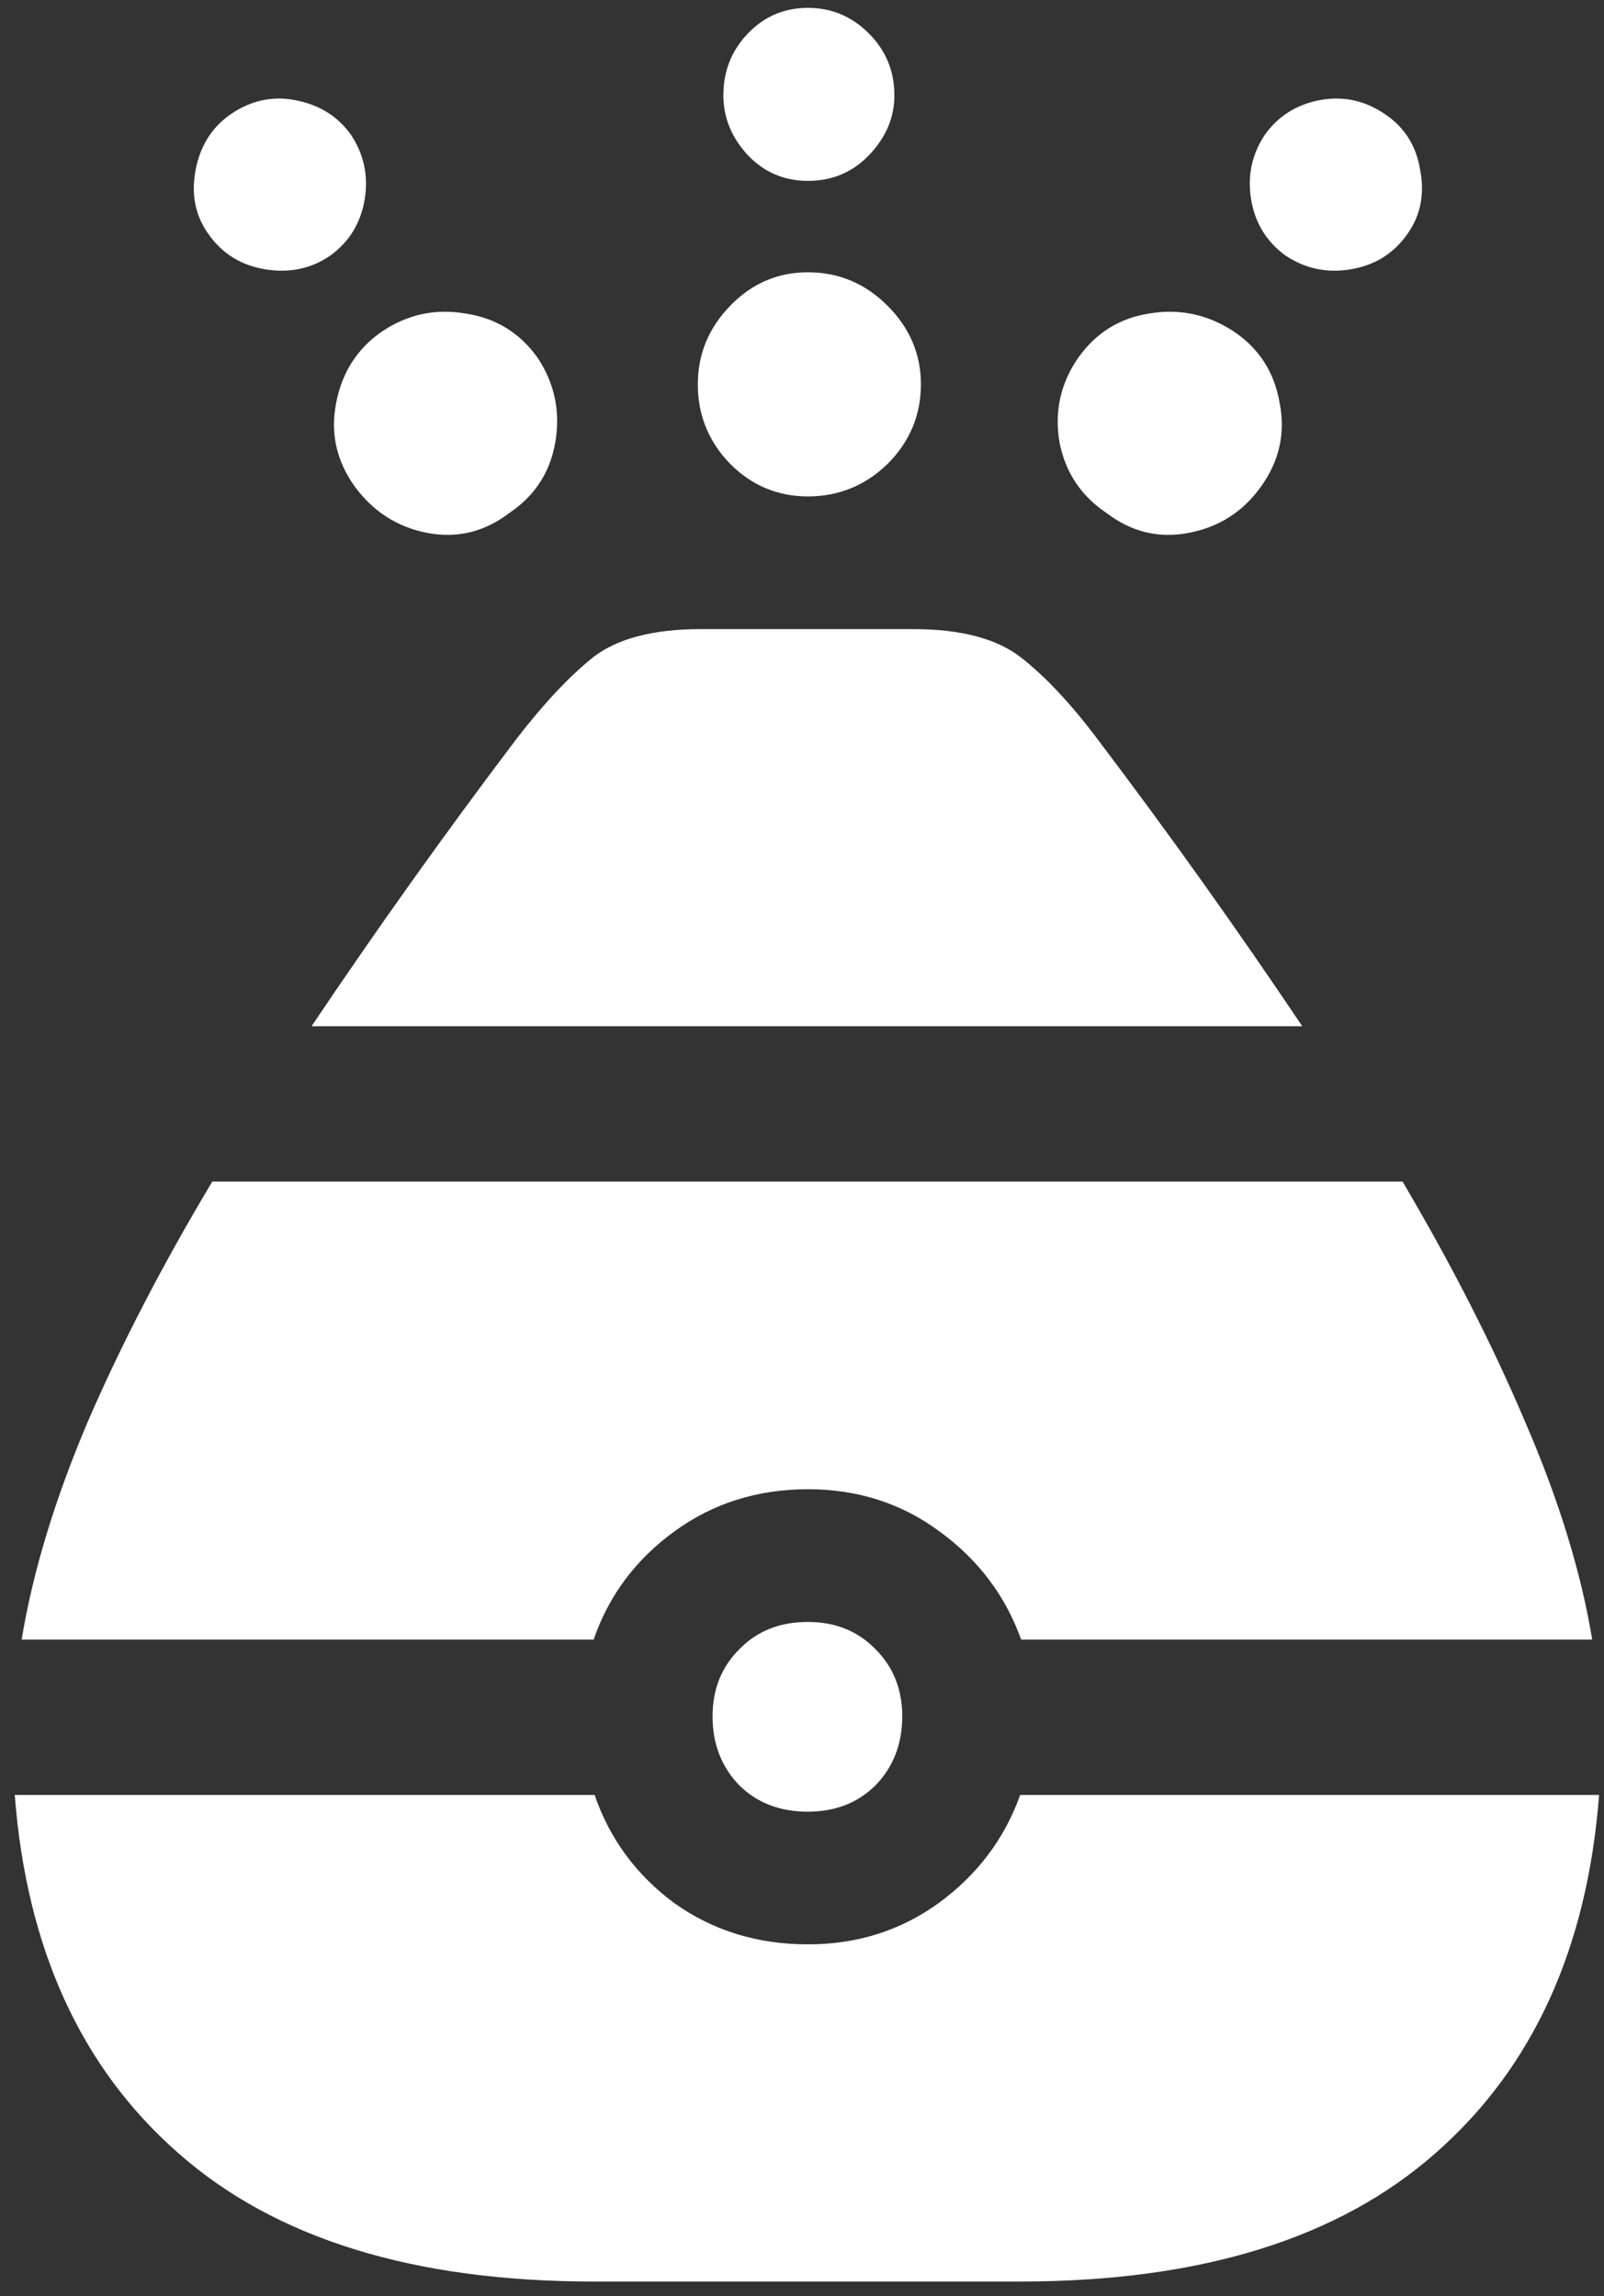 <svg width="102" height="146" viewBox="0 0 102 146" fill="none" xmlns="http://www.w3.org/2000/svg">
<rect x="0" y="0" width="102" height="146" fill="#333333" stroke="none"/>
<path d="M21 16.25C22.208 15.375 22.938 14.188 23.188 12.688C23.438 11.188 23.146 9.812 22.312 8.562C21.479 7.396 20.312 6.667 18.812 6.375C17.354 6.083 15.979 6.375 14.688 7.25C13.479 8.083 12.729 9.271 12.438 10.812C12.146 12.354 12.417 13.708 13.25 14.875C14.125 16.125 15.333 16.875 16.875 17.125C18.417 17.375 19.792 17.083 21 16.25ZM32.375 32.625C34 31.542 34.979 30.042 35.312 28.125C35.646 26.167 35.271 24.375 34.188 22.75C33.062 21.167 31.542 20.229 29.625 19.938C27.708 19.604 25.938 19.979 24.312 21.062C22.729 22.146 21.75 23.667 21.375 25.625C21 27.542 21.396 29.312 22.562 30.938C23.729 32.521 25.25 33.5 27.125 33.875C29.042 34.25 30.792 33.833 32.375 32.625ZM51.375 11.5C52.917 11.5 54.208 10.958 55.25 9.875C56.333 8.75 56.875 7.479 56.875 6.062C56.875 4.521 56.333 3.208 55.25 2.125C54.167 1.042 52.875 0.5 51.375 0.5C49.875 0.5 48.604 1.042 47.562 2.125C46.521 3.208 46 4.521 46 6.062C46 7.479 46.521 8.75 47.562 9.875C48.604 10.958 49.875 11.5 51.375 11.5ZM51.375 31.562C53.333 31.562 55.021 30.875 56.438 29.5C57.854 28.083 58.562 26.396 58.562 24.438C58.562 22.521 57.854 20.854 56.438 19.438C55.021 18.021 53.333 17.312 51.375 17.312C49.458 17.312 47.812 18.021 46.438 19.438C45.062 20.854 44.375 22.521 44.375 24.438C44.375 26.396 45.062 28.083 46.438 29.5C47.812 30.875 49.458 31.562 51.375 31.562ZM81.75 16.25C83 17.083 84.375 17.375 85.875 17.125C87.417 16.875 88.625 16.125 89.5 14.875C90.333 13.708 90.604 12.354 90.312 10.812C90.062 9.271 89.312 8.083 88.062 7.25C86.771 6.375 85.375 6.083 83.875 6.375C82.417 6.667 81.271 7.396 80.438 8.562C79.604 9.812 79.312 11.188 79.562 12.688C79.812 14.188 80.542 15.375 81.75 16.25ZM70.375 32.625C71.958 33.833 73.708 34.25 75.625 33.875C77.542 33.5 79.062 32.521 80.188 30.938C81.354 29.312 81.75 27.542 81.375 25.625C81.042 23.667 80.062 22.146 78.438 21.062C76.771 19.979 74.979 19.604 73.062 19.938C71.188 20.229 69.688 21.167 68.562 22.75C67.438 24.375 67.042 26.167 67.375 28.125C67.75 30.042 68.75 31.542 70.375 32.625ZM19.812 65.25H82.812C80.771 62.208 78.667 59.167 76.5 56.125C74.333 53.083 72.083 50.021 69.75 46.938C68.083 44.729 66.479 43.021 64.938 41.812C63.396 40.604 61.104 40 58.062 40H44.562C41.521 40 39.229 40.604 37.688 41.812C36.188 43.021 34.583 44.729 32.875 46.938C30.542 50.021 28.292 53.083 26.125 56.125C23.958 59.167 21.854 62.208 19.812 65.25ZM1.375 104.25H37.75C38.708 101.458 40.417 99.167 42.875 97.375C45.333 95.583 48.167 94.688 51.375 94.688C54.542 94.688 57.333 95.583 59.75 97.375C62.208 99.167 63.938 101.458 64.938 104.25H101.25C100.542 99.958 99.125 95.354 97 90.438C94.917 85.521 92.312 80.417 89.188 75.125H13.5C10.333 80.417 7.688 85.521 5.562 90.438C3.479 95.354 2.083 99.958 1.375 104.25ZM51.375 115.188C53.125 115.188 54.562 114.625 55.688 113.5C56.812 112.333 57.375 110.875 57.375 109.125C57.375 107.417 56.812 106 55.688 104.875C54.562 103.708 53.125 103.125 51.375 103.125C49.583 103.125 48.125 103.708 47 104.875C45.875 106 45.312 107.417 45.312 109.125C45.312 110.875 45.875 112.333 47 113.5C48.125 114.625 49.583 115.188 51.375 115.188ZM37.75 145.062H64.875C76.333 145.062 85.146 142.333 91.312 136.875C97.479 131.458 100.938 123.875 101.688 114.125H64.875C63.875 116.917 62.146 119.208 59.688 121C57.271 122.75 54.5 123.625 51.375 123.625C48.167 123.625 45.333 122.75 42.875 121C40.458 119.208 38.771 116.917 37.812 114.125H0.938C1.688 123.875 5.146 131.458 11.312 136.875C17.479 142.333 26.292 145.062 37.75 145.062Z" fill="white"/>
</svg>

